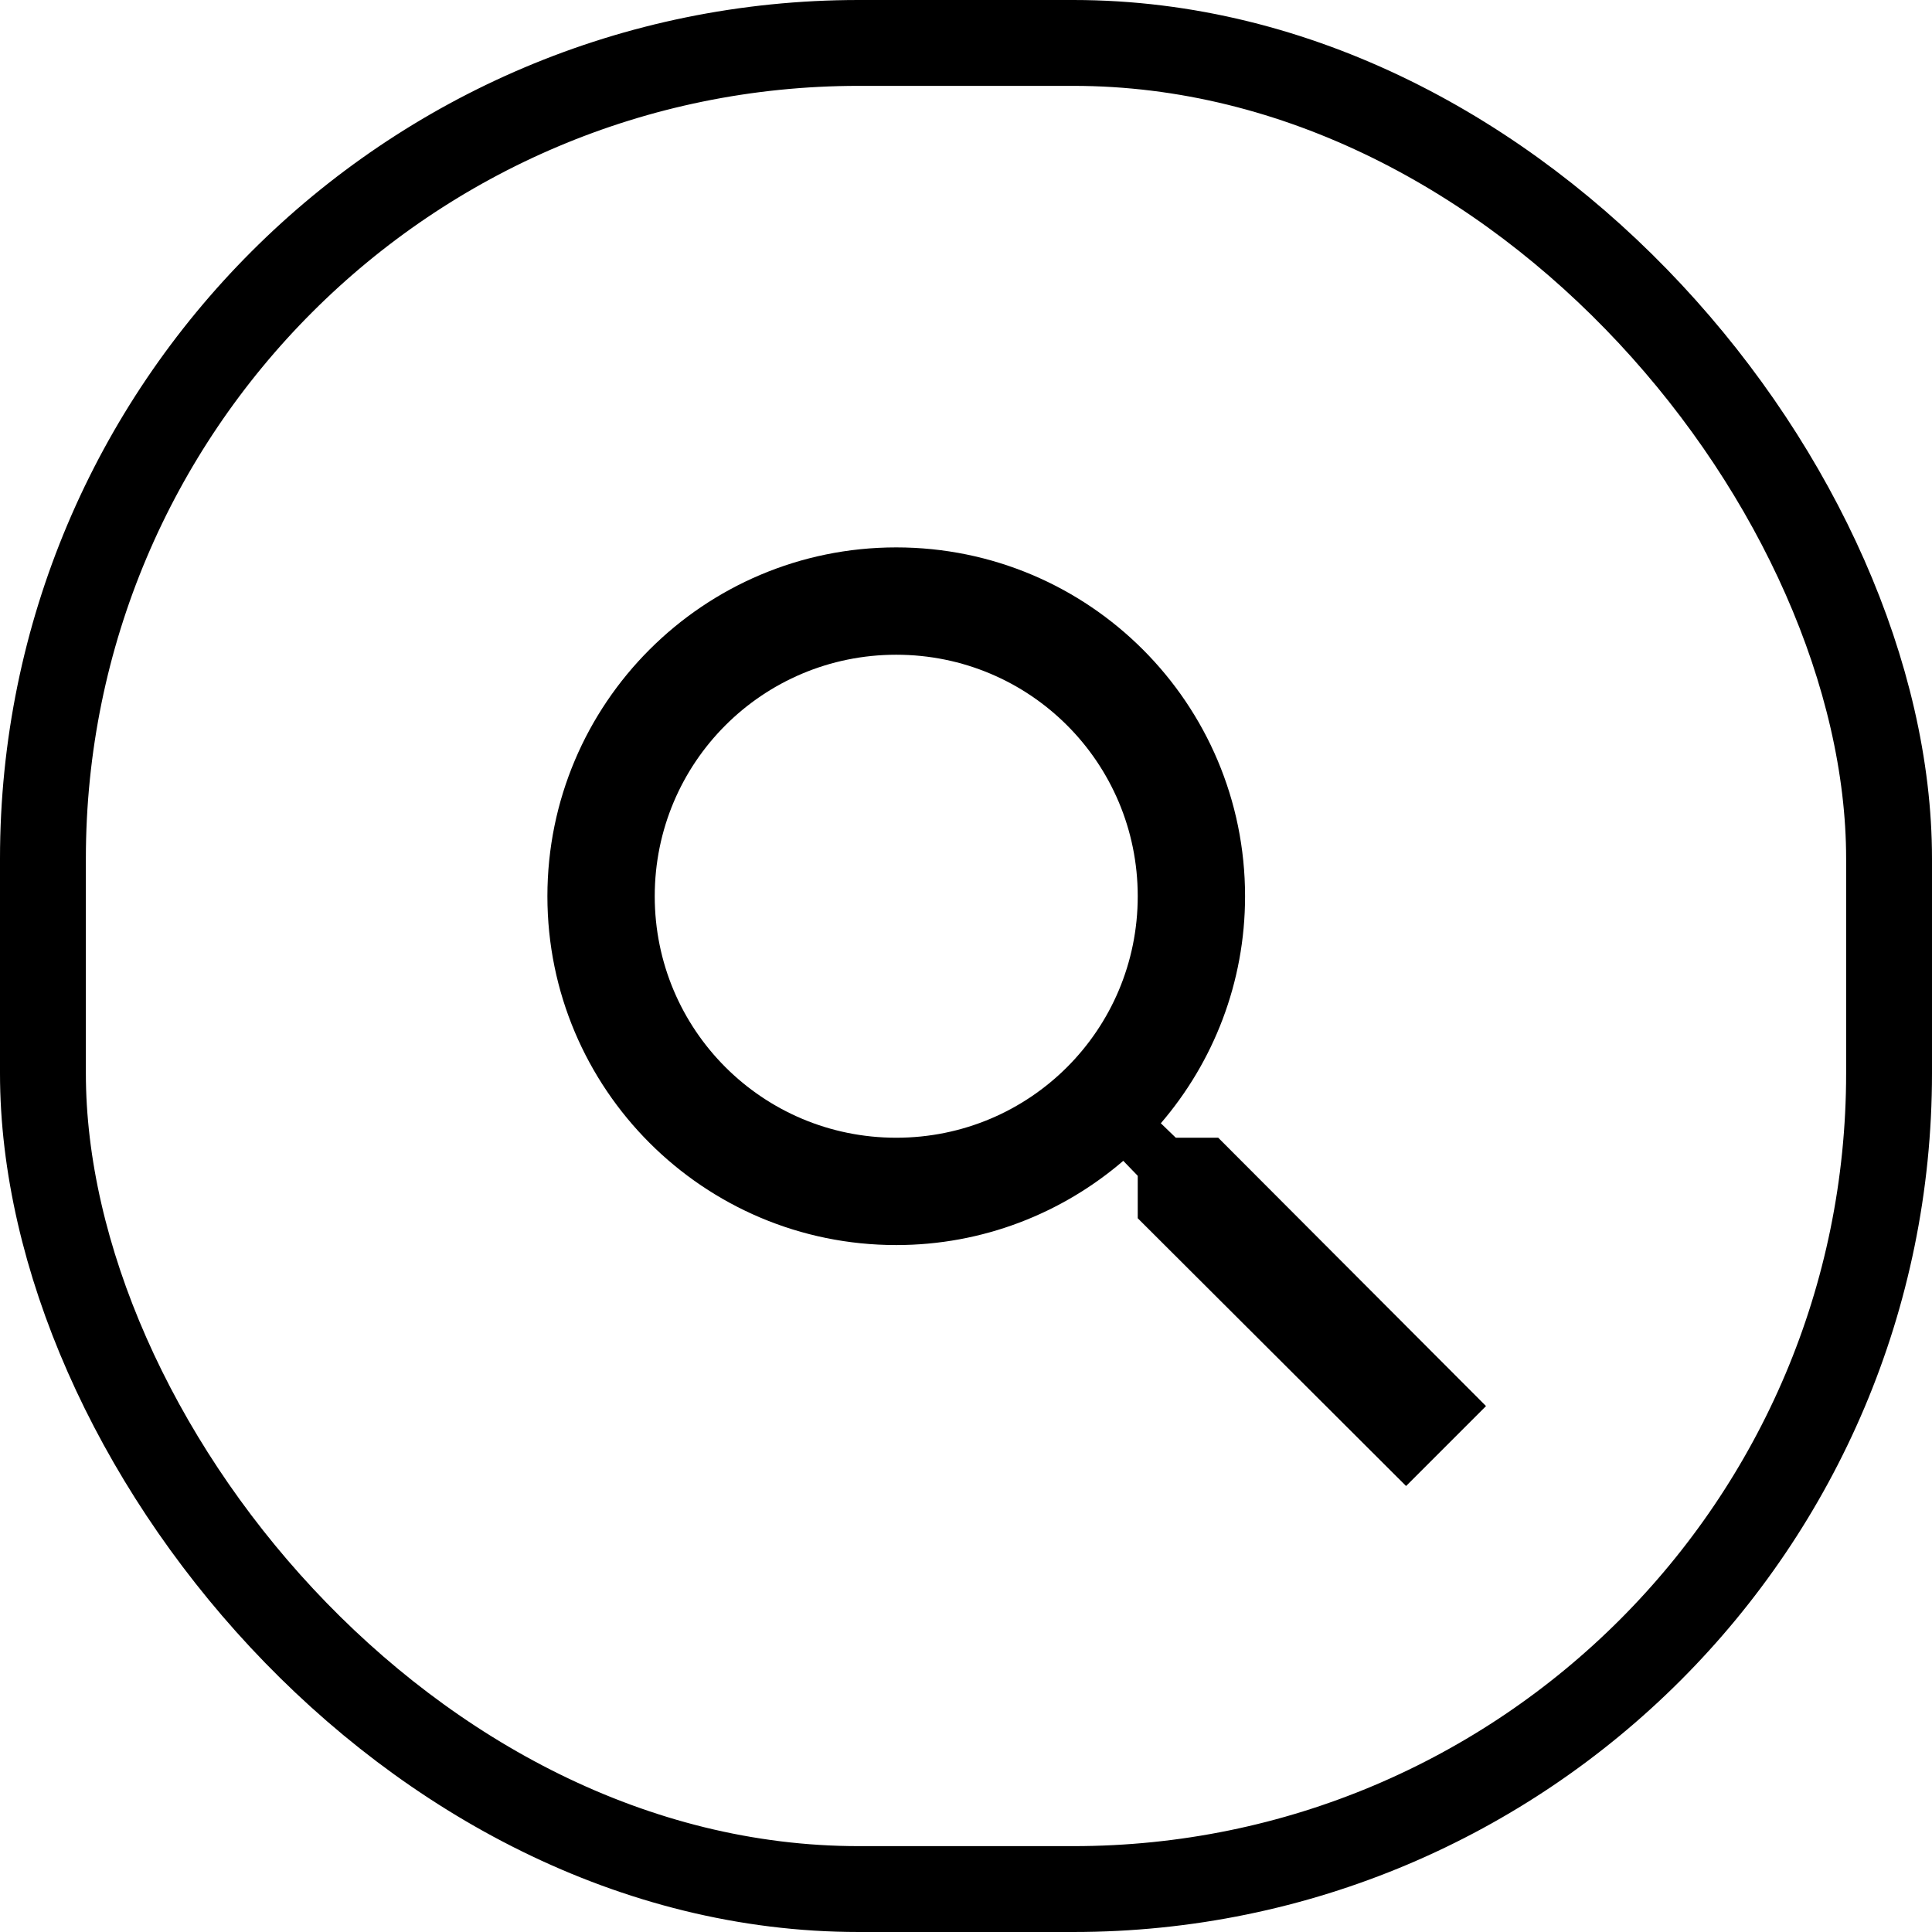 <svg width="45" height="45" viewBox="0 0 45 45" fill="none" xmlns="http://www.w3.org/2000/svg">
<rect x="1" y="1" width="43" height="43" rx="19" stroke="black" stroke-width="2"/>
<g clip-path="url(#clip0_26_179)">
<path d="M28.375 26.5H27.387L27.038 26.163C28.262 24.738 29 22.887 29 20.875C29 16.387 25.363 12.75 20.875 12.75C16.387 12.75 12.75 16.387 12.75 20.875C12.75 25.363 16.387 29 20.875 29C22.887 29 24.738 28.262 26.163 27.038L26.5 27.387V28.375L32.75 34.612L34.612 32.75L28.375 26.5ZM20.875 26.5C17.762 26.5 15.25 23.988 15.25 20.875C15.25 17.762 17.762 15.25 20.875 15.25C23.988 15.25 26.5 17.762 26.5 20.875C26.5 23.988 23.988 26.5 20.875 26.5Z" fill="black"/>
</g>
<defs>
<clipPath id="clip0_26_179">
<rect width="30" height="30" fill="white" transform="translate(9 9)"/>
</clipPath>
</defs>
</svg>
